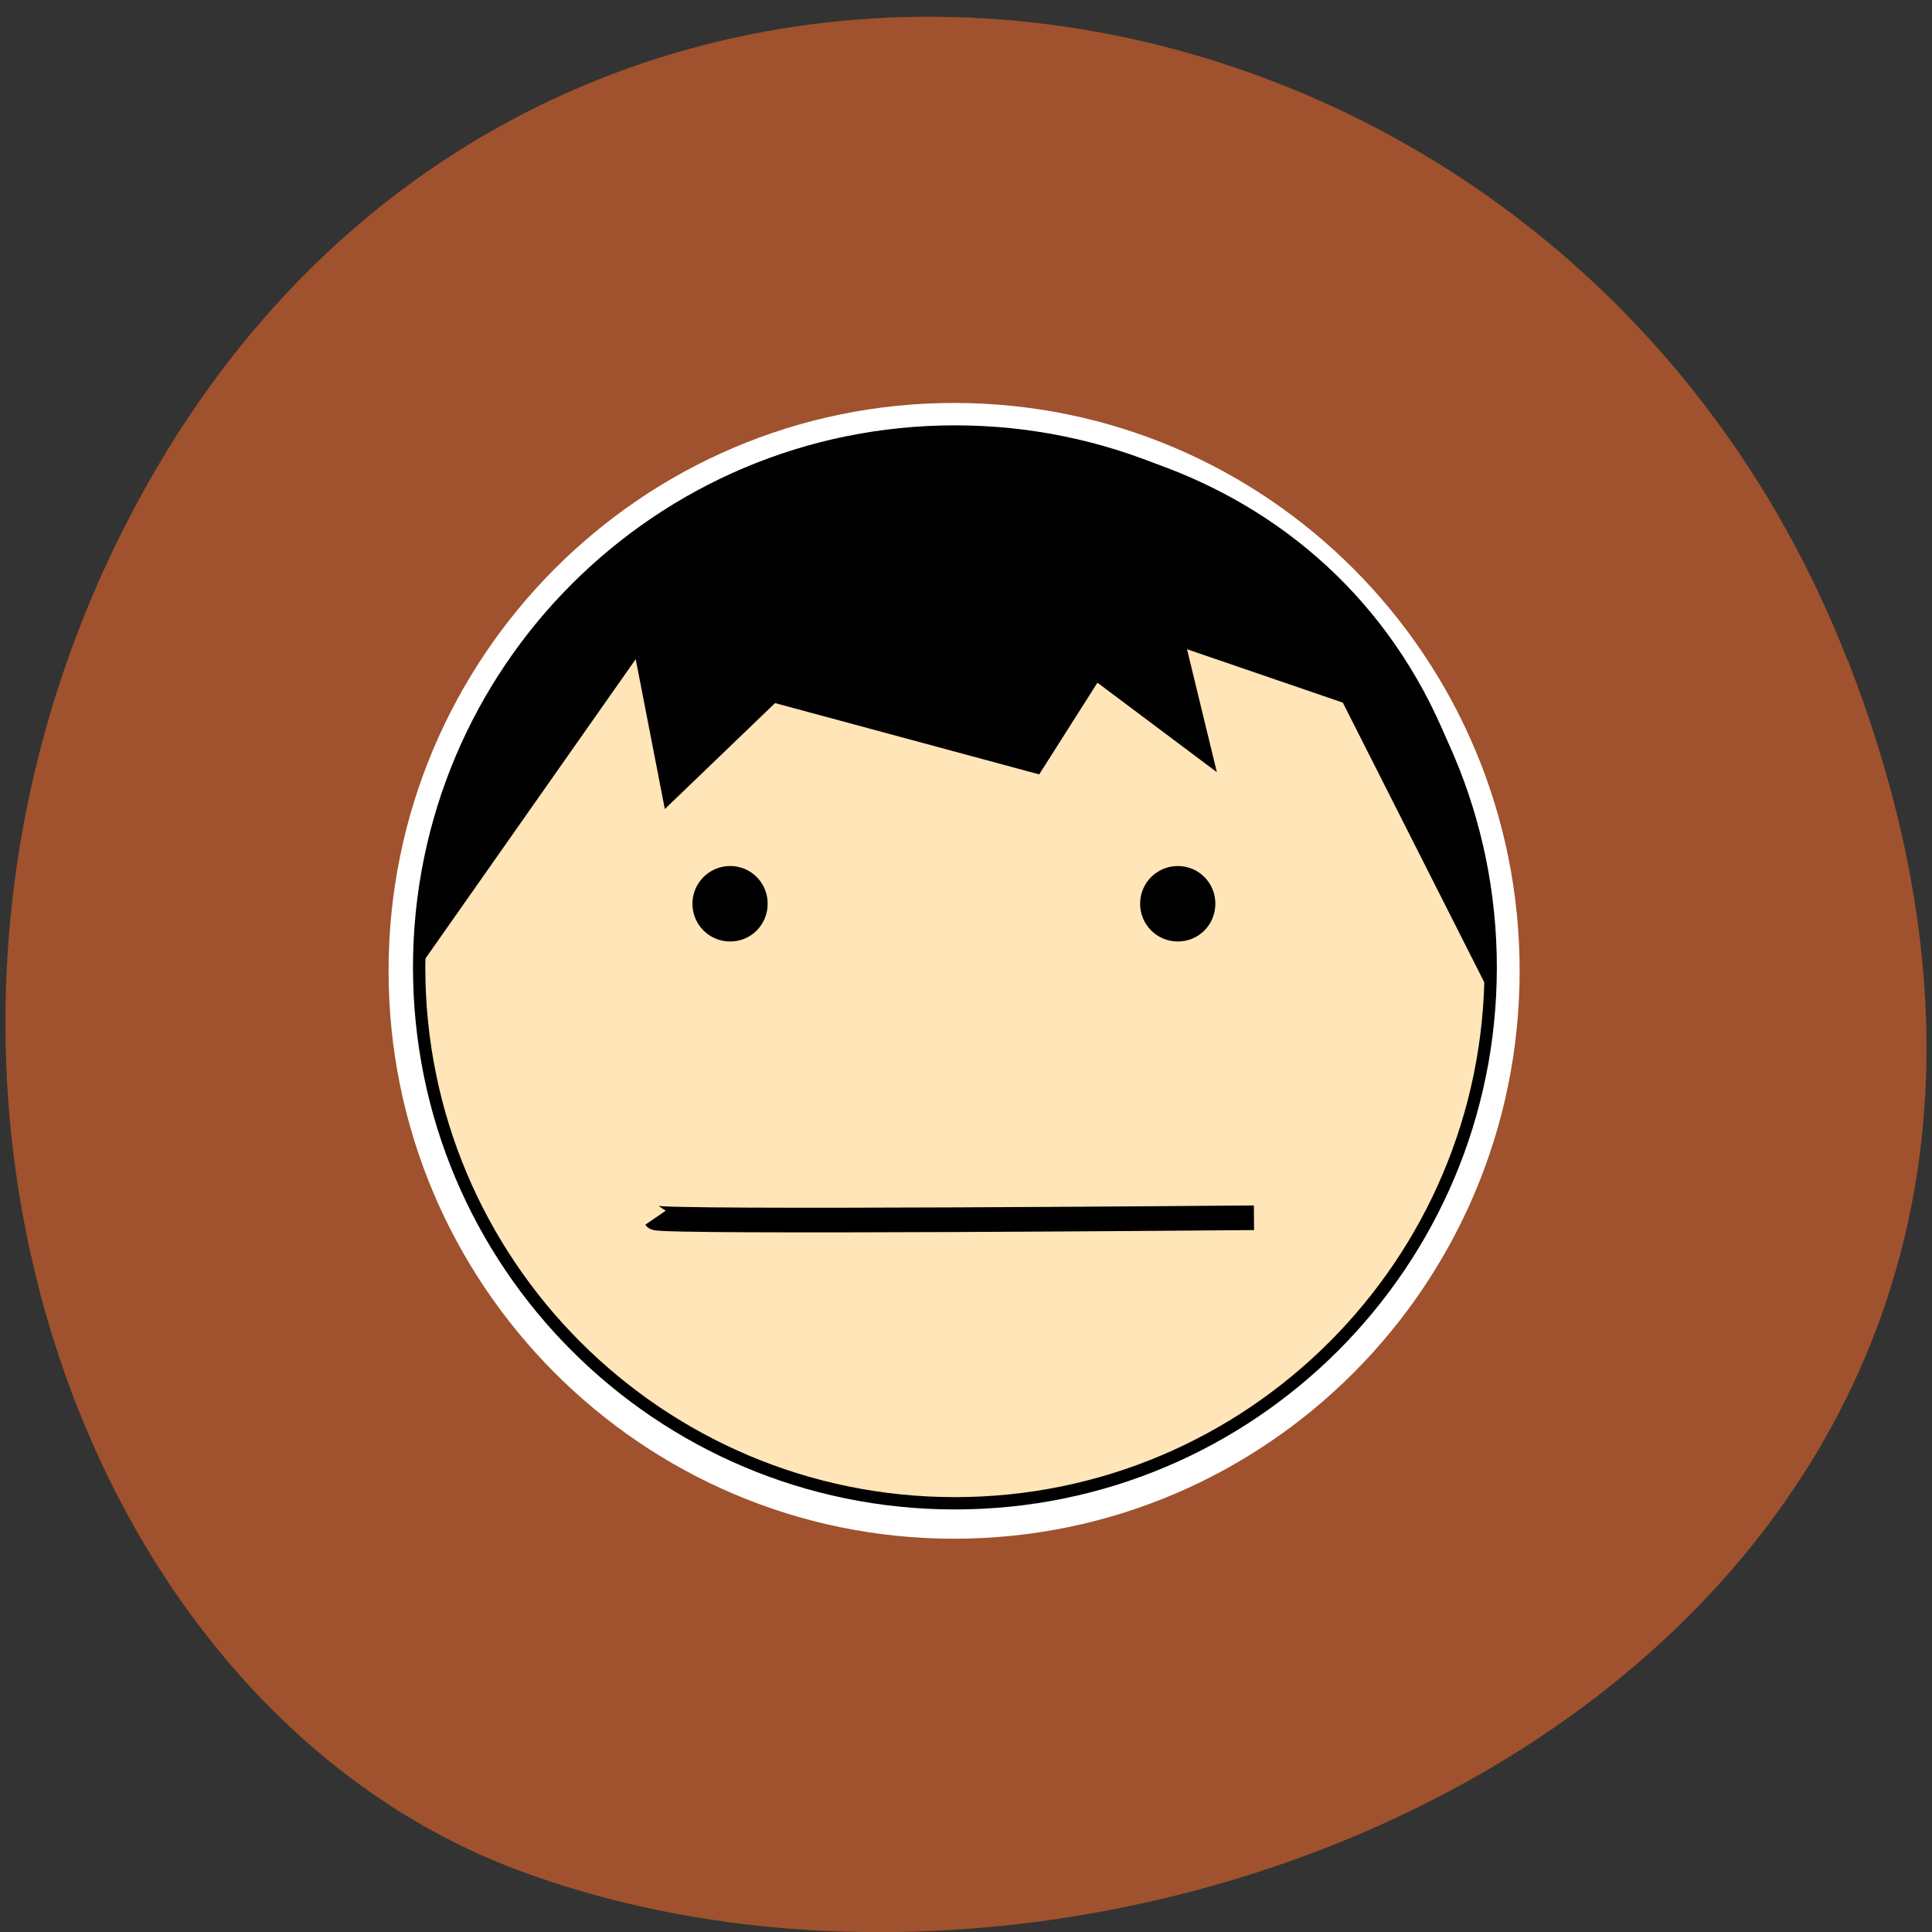 <svg xmlns="http://www.w3.org/2000/svg" viewBox="0 0 32 32"><rect x="0" y="0" width="32" height="32" fill="#333333" stroke="none"/><path d="m 30.605 10.934 c 6.211 15.926 -11.195 24.09 -22.03 20.04 c -7.563 -2.832 -11.332 -14.12 -5.961 -23.254 c 6.777 -11.516 23.2 -9.07 27.988 3.219" fill="#9f522d"/><path d="m 25.17 16.08 c 0 5.195 -4.195 9.406 -9.367 9.406 c -5.172 0 -9.367 -4.211 -9.367 -9.406 c 0 -5.195 4.195 -9.406 9.367 -9.406 c 5.172 0 9.367 4.211 9.367 9.406" fill="#fff"/><g stroke="#000"><path d="m 557.42 342.63 c 0 96.11 -77.88 174.04 -174 174.04 c -96.12 0 -174 -77.938 -174 -174.04 c 0 -96.11 77.88 -174.04 174 -174.04 c 96.12 0 174 77.938 174 174.04" transform="matrix(0.051 0 0 0.051 -3.738 -1.451)" fill="#ffe5b7" stroke-width="4"/><path d="m 216.7 643.02 c 1.15 1.679 194.39 0 194.39 0" transform="matrix(0.051 0 0 0.051 -0.196 -12.624)" fill="none" stroke-width="8"/></g><path d="m 12.715 14.969 c 0 0.348 -0.277 0.625 -0.621 0.625 c -0.344 0 -0.625 -0.277 -0.625 -0.625 c 0 -0.348 0.281 -0.625 0.625 -0.625 c 0.344 0 0.621 0.277 0.621 0.625"/><path d="m 20.13 14.969 c 0 0.348 -0.277 0.625 -0.621 0.625 c -0.344 0 -0.625 -0.277 -0.625 -0.625 c 0 -0.348 0.281 -0.625 0.625 -0.625 c 0.344 0 0.621 0.277 0.621 0.625"/><path d="m 139.9 560.96 l 70.67 -100.61 l 9.505 48.931 l 35.34 -33.969 l 85.7 23.13 l 19.01 -29.923 l 38.1 28.549 l -9.582 -39.465 l 51.664 17.71 l 47.602 94.12 c 1.38 -248.78 -345.32 -231.45 -348.08 -8.473" transform="matrix(0.051 0 0 0.051 -0.196 -12.624)" stroke="#000"/></svg>